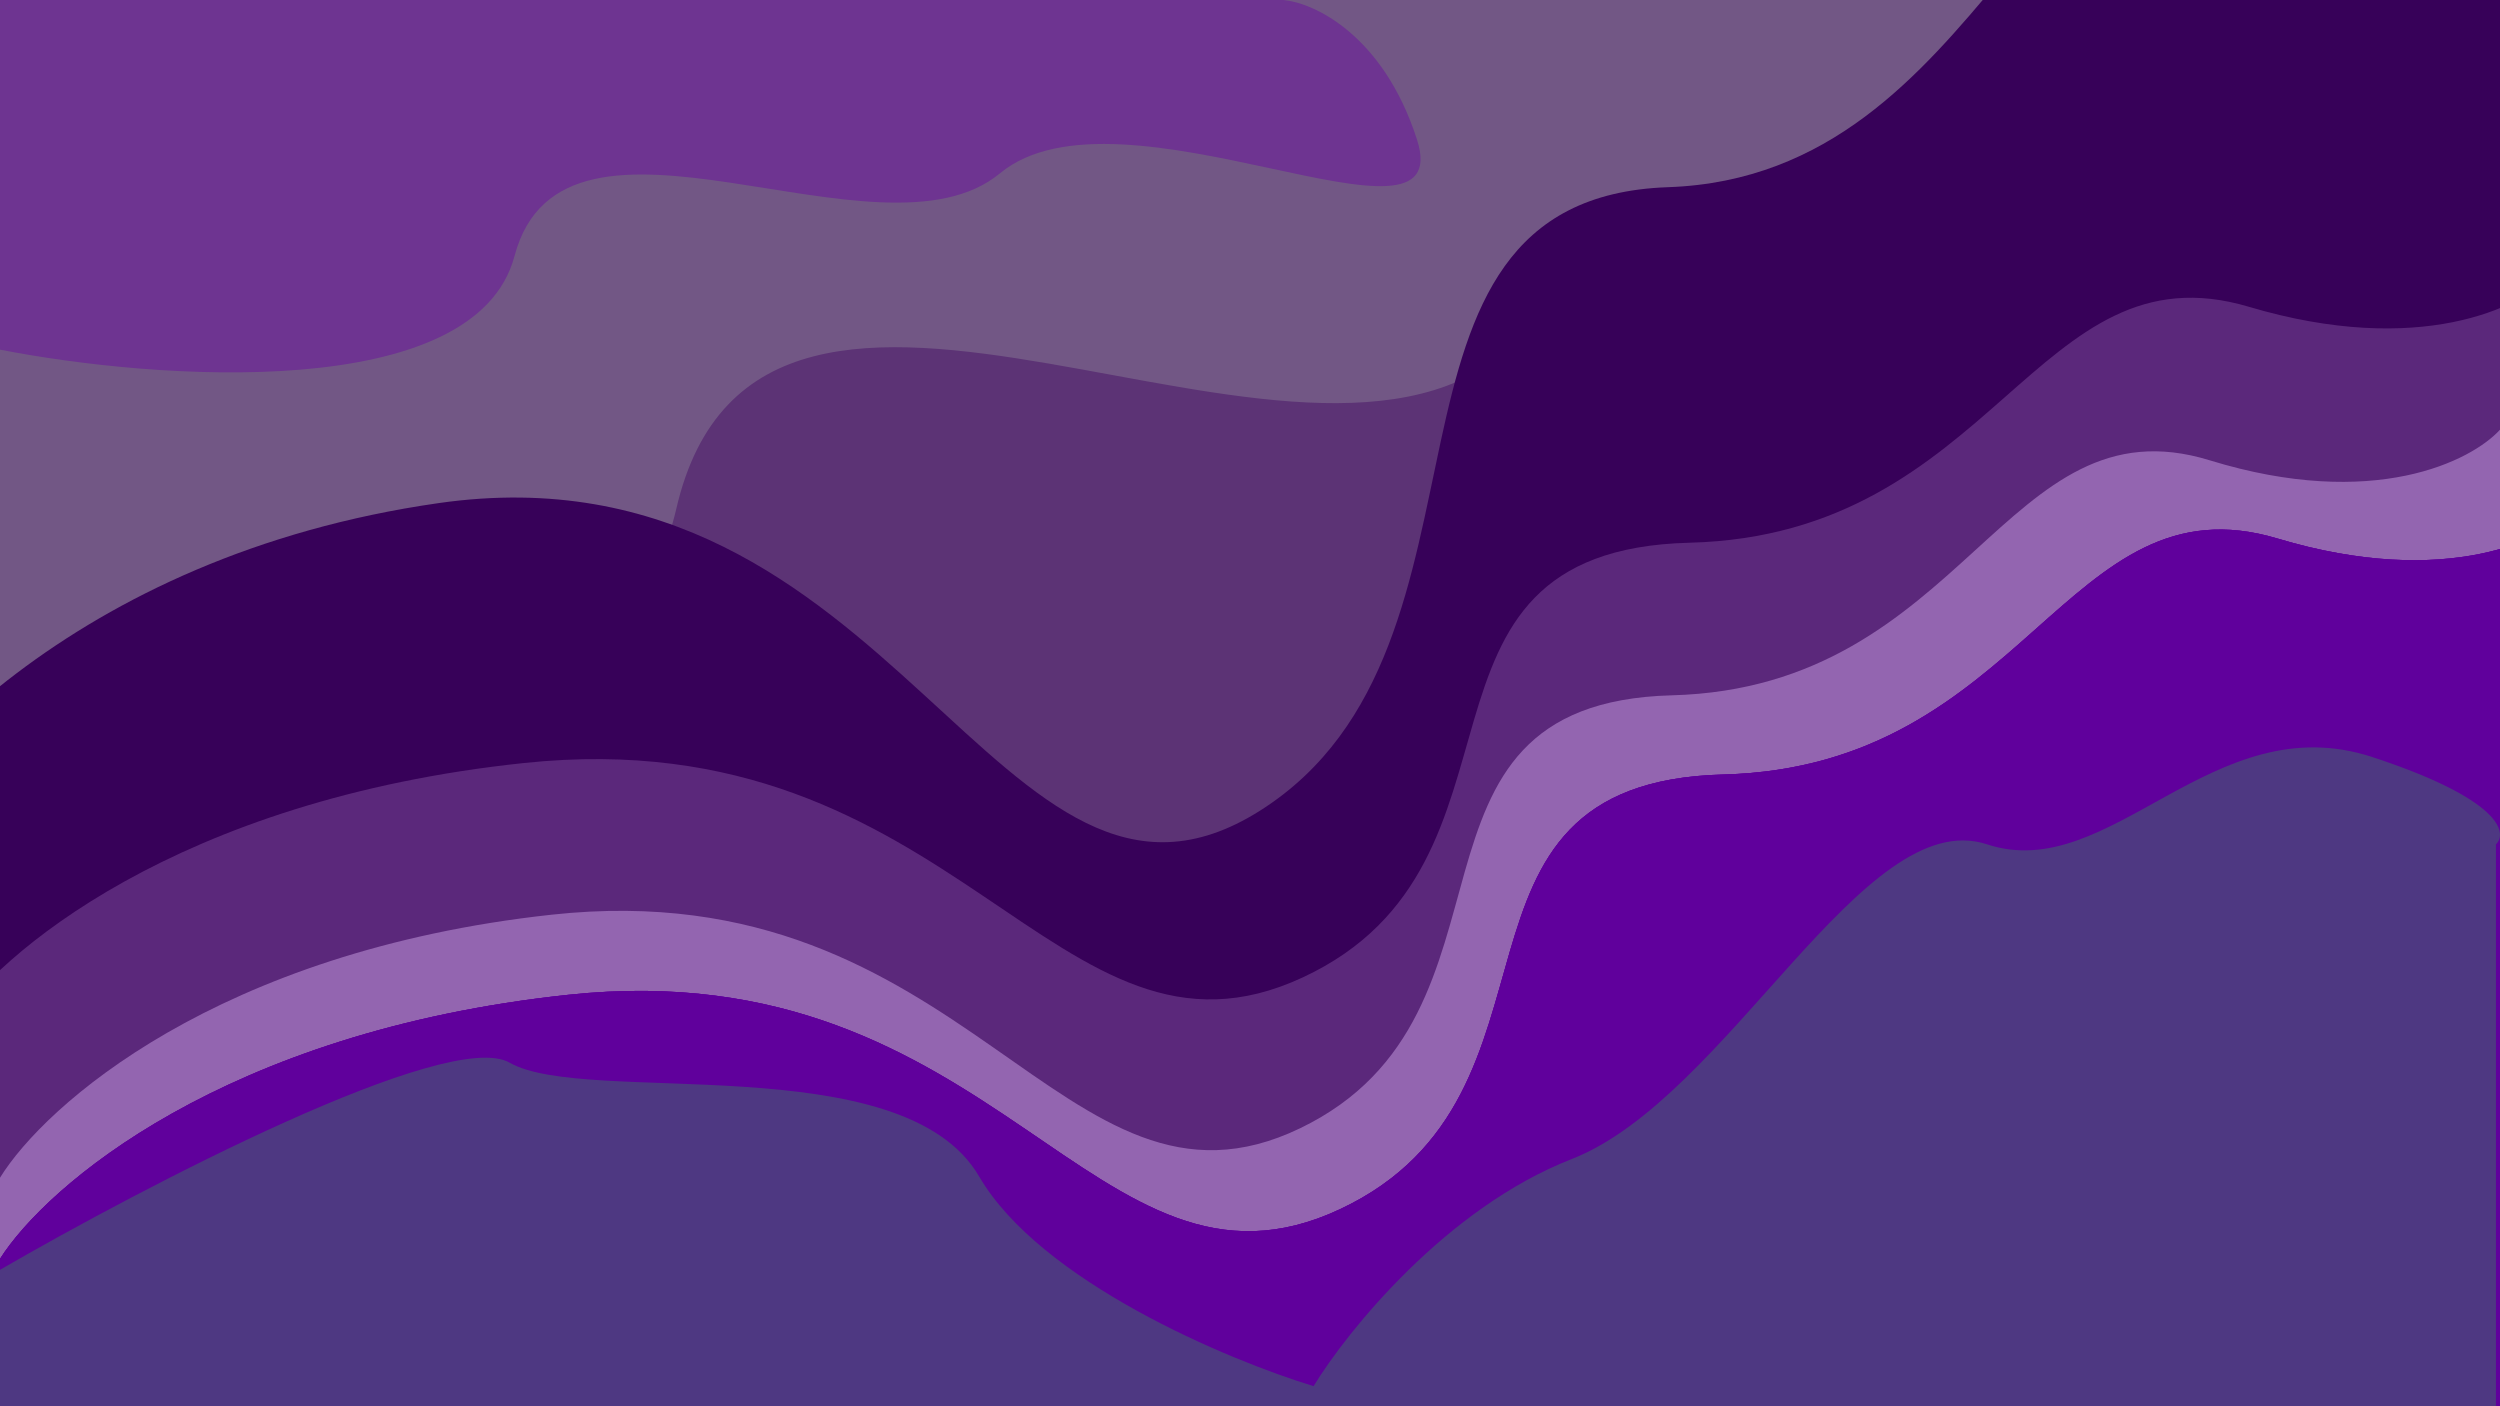 <svg xmlns="http://www.w3.org/2000/svg" width="1920" height="1080" fill="none" viewBox="0 0 1920 1080">
  <g class="Login">
    <g class="Base">
      <path fill="#5c3375" d="M0 0h1920v1080H0z" class="base"/>
      <path fill="#725785" d="M519.297 391.16C467.332 617.028 43.447 580.652-162 534.23V0h1699.47c40.28 4.312 132.03 52.966 176.74 213.083 55.9 200.146-392.76-100.453-552.14 51.749C1002.7 417.034 584.255 108.825 519.297 391.16Z" class="Vector 5"/>
      <path fill="#370159" d="M336.747 386.4C55.375 426.72-90.323 597.12-128 677.28V930h2107V-150c-23.96 34.56-106.45 89.712-244.72 33.84-172.84-69.84-205.21 251.28-453.22 259.92-248.02 8.64-113.04 352.08-313.31 478.8C767.475 749.28 688.462 336 336.747 386.4Z" class="Vector 4"/>
      <path fill="#744491" fill-opacity=".6" d="M402.484 585.99C135.801 614.102-2.29 732.909-38 788.798V965h1997V212c-22.71 24.096-100.89 62.549-231.94 23.594-163.82-48.694-194.5 175.198-429.57 181.222-235.06 6.024-107.13 245.478-296.95 333.83C810.725 838.998 735.837 550.85 402.484 585.99Z" class="Vector 3"/>
      <path fill="#9365b0" d="M423.5 702.5C167.1 730.5 34.333 848.833 0 904.5V1080h1920V330c-21.83 24-97 62.3-223 23.5C1539.5 305 1510 528 1284 534s-103 244.5-285.5 332.5-254.5-199-575-164Z" class="Vector 1"/>
      <g class="Vector 2">
        <path fill="#60009c" d="M436.514 763.99C172.235 792.102 35.388 910.909 0 966.798V1143h1979V390c-22.5 24.096-99.98 62.549-229.85 23.594-162.34-48.694-192.75 175.198-425.69 181.222-232.95 6.024-106.17 245.478-294.28 333.83C841.075 1017 766.862 728.85 436.514 763.99Z"/>
        <path fill="#60009c" d="M436.514 763.99C172.235 792.102 35.388 910.909 0 966.798V1143h1979V390c-22.5 24.096-99.98 62.549-229.85 23.594-162.34-48.694-192.75 175.198-425.69 181.222-232.95 6.024-106.17 245.478-294.28 333.83C841.075 1017 766.862 728.85 436.514 763.99Z"/>
        <path fill="#60009c" d="M436.514 763.99C172.235 792.102 35.388 910.909 0 966.798V1143h1979V390c-22.5 24.096-99.98 62.549-229.85 23.594-162.34-48.694-192.75 175.198-425.69 181.222-232.95 6.024-106.17 245.478-294.28 333.83C841.075 1017 766.862 728.85 436.514 763.99Z"/>
      </g>
      <path fill="#6e3491" d="M395.16 196.611C365.019 310.141 119.161 291.857 0 268.523V0h985.709c23.361 2.168 76.581 26.623 102.511 107.103 32.42 100.601-227.806-50.491-320.243 26.011-92.438 76.503-335.141-78.415-372.817 63.497Z" class="Vector 6"/>
      <path fill="#4e3882" d="M391.398 816.144C344.43 789.185 110.896 910.97 0 975.232V1217l1916.87-11.36V648.434c9.3-8.882 3.33-34.717-94.91-67.005-122.8-40.36-201.08 98.353-296 67.005-94.91-31.347-198.63 194.747-318.99 241.768-96.28 37.617-172.21 131.918-198.14 174.368-66.051-20.11-209.89-80.482-256.857-161.045-58.71-100.704-301.866-53.683-360.575-87.381Z" class="Vector 7"/>
    </g>
  </g>
</svg>